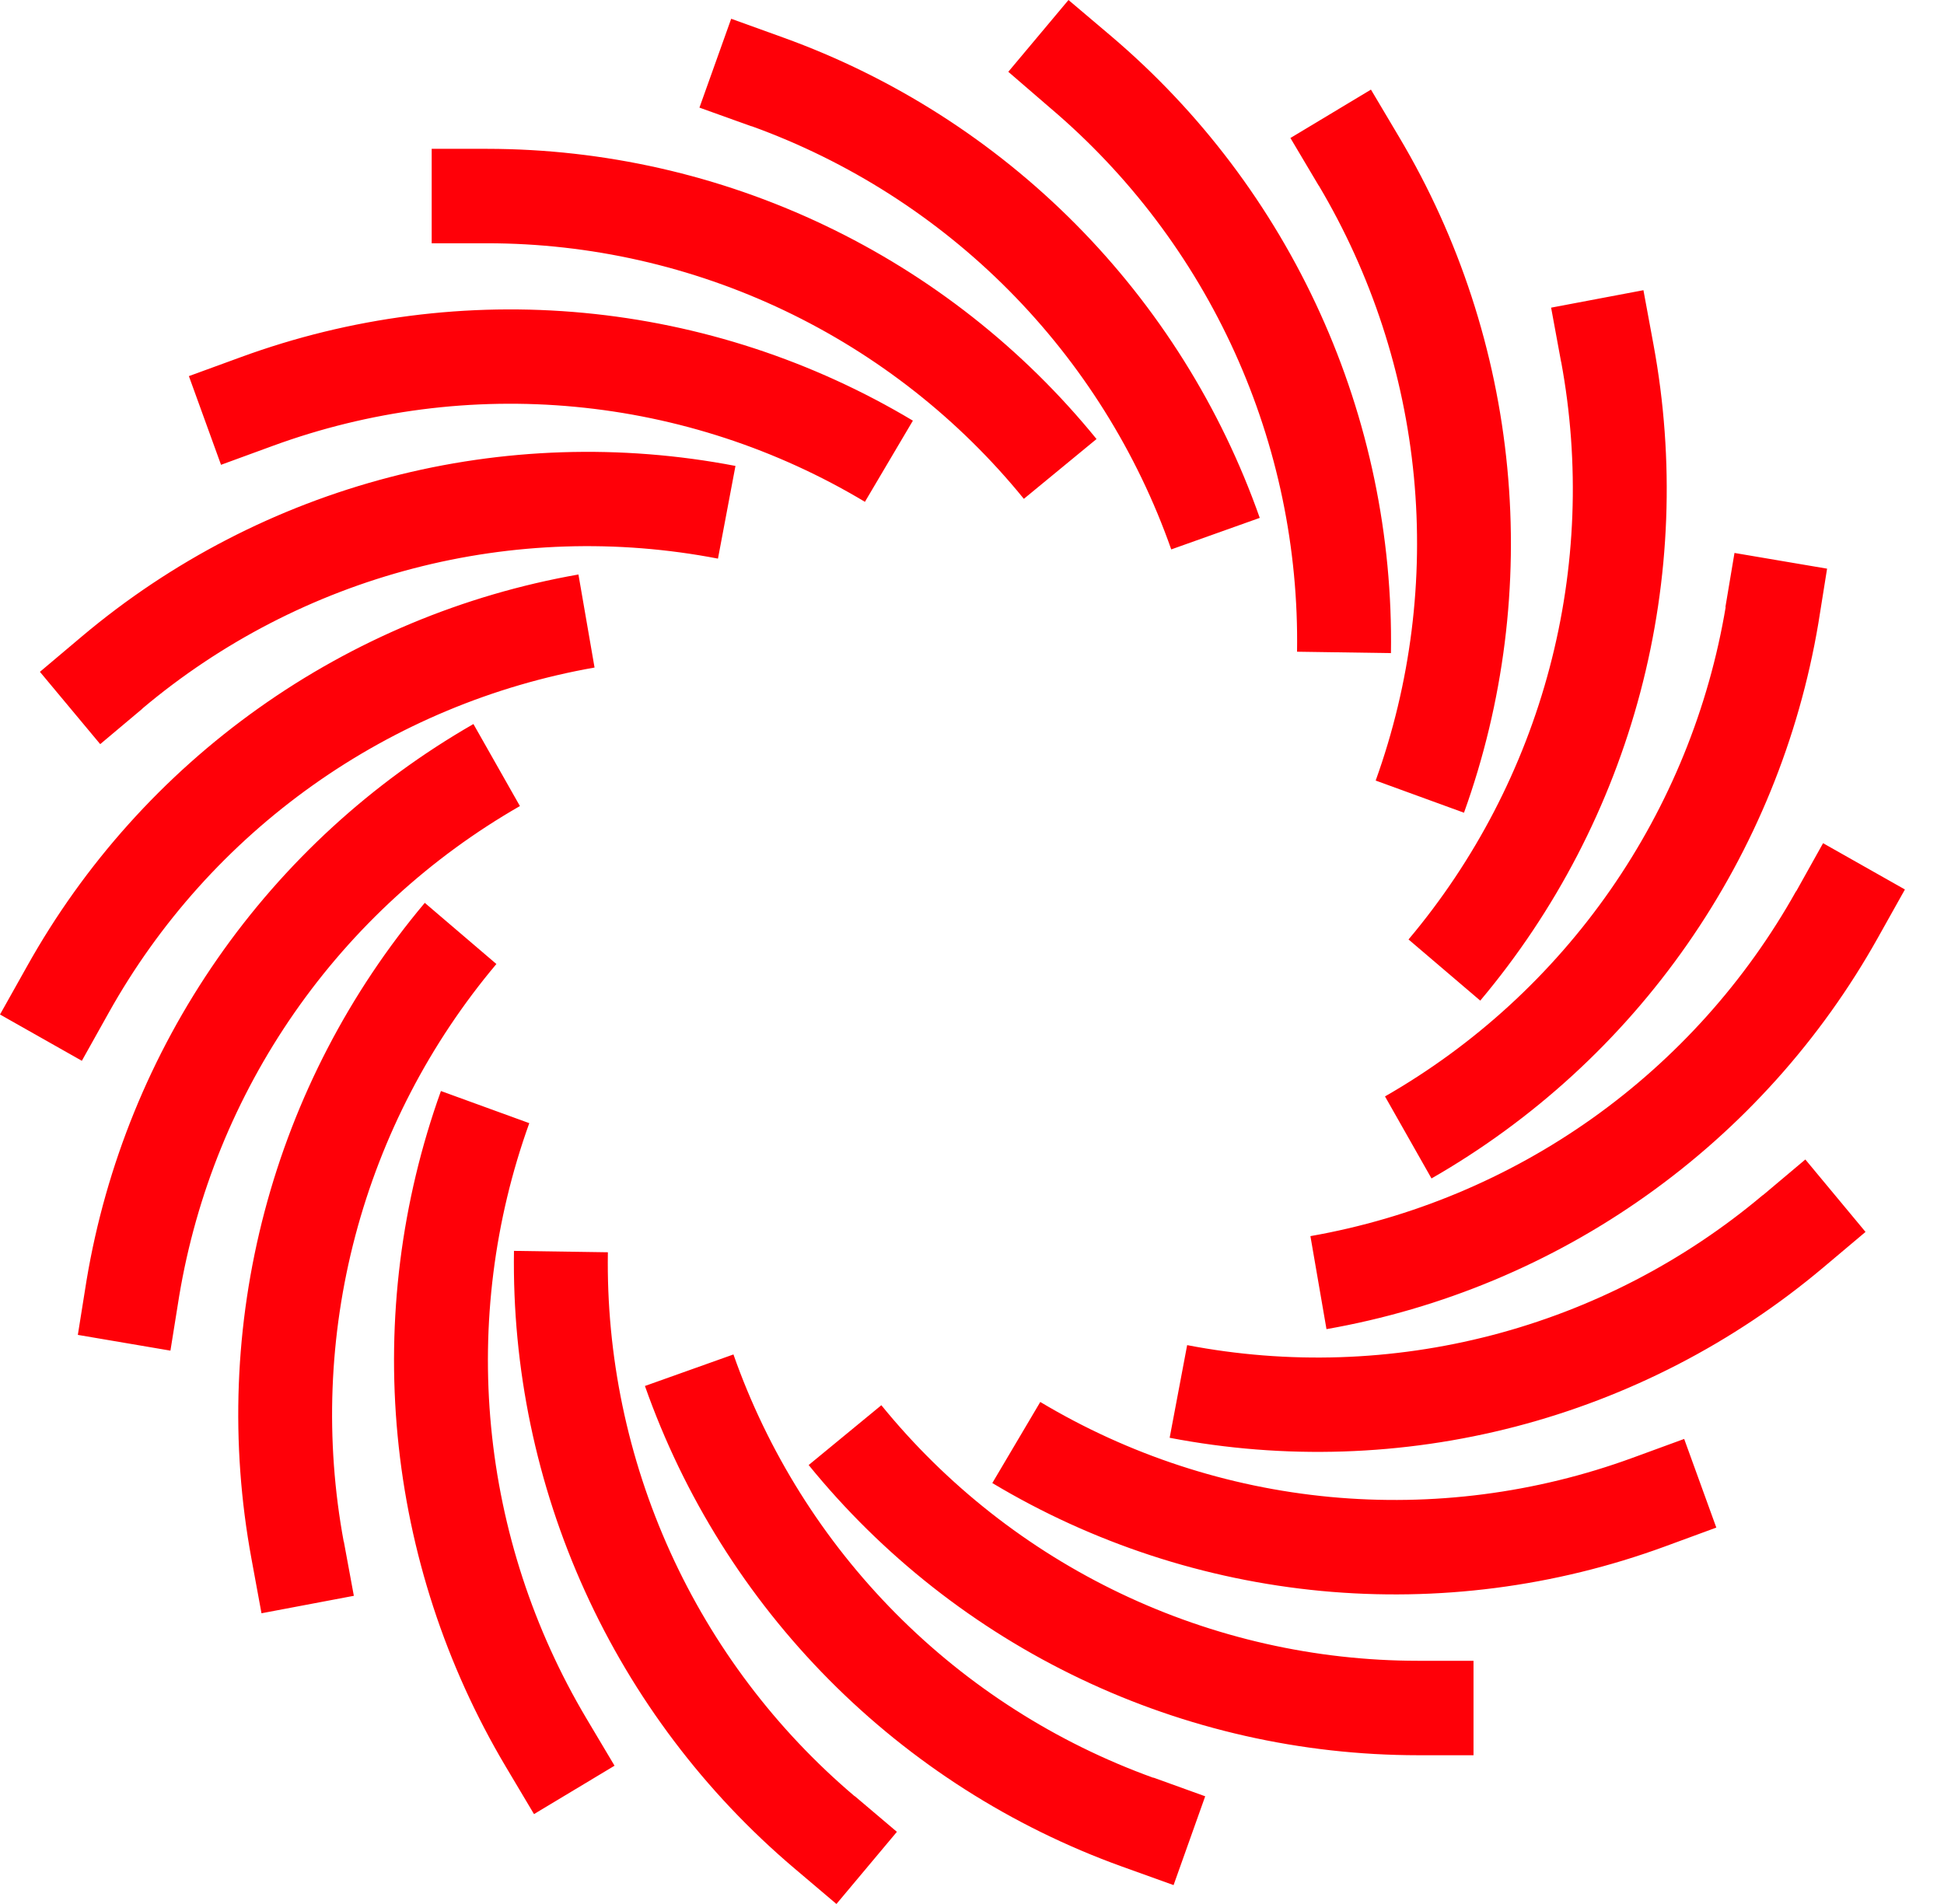 <svg width="49" height="48" viewBox="0 0 49 48" fill="none" xmlns="http://www.w3.org/2000/svg">
<path d="M12.275 6.133H10.881V3.752H12.281C15.224 3.755 18.128 4.413 20.785 5.679C23.441 6.944 25.783 8.785 27.639 11.068L25.807 12.576C24.173 10.565 22.111 8.943 19.771 7.828C17.432 6.714 14.873 6.134 12.281 6.133H12.275ZM35.743 41.869C33.151 41.868 30.592 41.289 28.252 40.174C25.912 39.059 23.85 37.437 22.215 35.426L20.383 36.934C22.239 39.218 24.581 41.06 27.238 42.325C29.894 43.591 32.8 44.248 35.743 44.25H37.141V41.869H35.743ZM18.941 3.18C21.385 4.063 23.603 5.479 25.433 7.324C27.263 9.17 28.66 11.399 29.522 13.851L31.753 13.056C30.773 10.273 29.187 7.742 27.109 5.647C25.031 3.553 22.513 1.946 19.738 0.945L18.43 0.473L17.63 2.713L18.941 3.184V3.18ZM29.07 44.818C26.625 43.935 24.407 42.52 22.577 40.674C20.747 38.828 19.349 36.599 18.487 34.146L16.256 34.941C17.236 37.725 18.822 40.255 20.9 42.35C22.978 44.445 25.496 46.051 28.271 47.053L29.581 47.524L30.378 45.285L29.07 44.813V44.818ZM26.472 2.722C28.457 4.405 30.045 6.508 31.12 8.878C32.196 11.248 32.733 13.828 32.693 16.43L35.06 16.465C35.105 13.51 34.495 10.582 33.273 7.891C32.052 5.2 30.25 2.812 27.996 0.901L26.932 0L25.415 1.81L26.472 2.722ZM21.544 45.285C19.557 43.601 17.969 41.497 16.894 39.126C15.818 36.754 15.281 34.174 15.322 31.57L12.955 31.535C12.91 34.49 13.52 37.418 14.742 40.109C15.963 42.801 17.766 45.188 20.02 47.099L21.083 48L22.607 46.181L21.544 45.28V45.285ZM33.239 4.675C34.57 6.915 35.389 9.422 35.638 12.016C35.886 14.61 35.557 17.227 34.675 19.678L36.901 20.489C37.902 17.706 38.275 14.736 37.992 11.791C37.71 8.847 36.78 6.002 35.269 3.46L34.556 2.259L32.526 3.479L33.239 4.68V4.675ZM14.776 43.314C13.446 41.074 12.627 38.568 12.379 35.975C12.13 33.382 12.459 30.766 13.341 28.315L11.114 27.505C10.114 30.288 9.741 33.258 10.023 36.202C10.305 39.146 11.235 41.991 12.746 44.534L13.46 45.734L15.49 44.514L14.776 43.314ZM39.35 9.119C39.824 11.68 39.725 14.315 39.059 16.833C38.394 19.351 37.18 21.691 35.503 23.684L37.311 25.226C39.214 22.962 40.592 20.306 41.347 17.447C42.102 14.588 42.215 11.597 41.678 8.69L41.424 7.316L39.097 7.756L39.35 9.13V9.119ZM8.665 38.874C8.191 36.312 8.29 33.677 8.955 31.157C9.62 28.638 10.835 26.297 12.512 24.303L10.707 22.761C8.804 25.024 7.425 27.68 6.67 30.539C5.915 33.397 5.801 36.387 6.338 39.295L6.591 40.671L8.919 40.231L8.665 38.855V38.874ZM43.499 15.292C43.071 17.858 42.078 20.296 40.593 22.432C39.108 24.568 37.167 26.347 34.91 27.641L36.082 29.709C38.641 28.242 40.843 26.226 42.529 23.806C44.215 21.387 45.343 18.623 45.833 15.714L46.053 14.336L43.719 13.94L43.488 15.318L43.499 15.292ZM4.517 32.671C4.945 30.105 5.937 27.666 7.422 25.53C8.907 23.395 10.848 21.616 13.105 20.321L11.933 18.253C9.372 19.723 7.168 21.743 5.482 24.168C3.796 26.593 2.669 29.361 2.182 32.275L1.962 33.653L4.296 34.05L4.517 32.671ZM45.272 22.466C44.005 24.734 42.249 26.691 40.132 28.196C38.014 29.7 35.588 30.713 33.03 31.163L33.435 33.508C36.339 32.998 39.093 31.849 41.496 30.142C43.9 28.436 45.894 26.215 47.333 23.642L48.015 22.424L45.952 21.257L45.272 22.475V22.466ZM2.744 25.525C4.011 23.258 5.767 21.301 7.884 19.797C10.002 18.293 12.428 17.279 14.986 16.829L14.58 14.483C11.676 14.994 8.922 16.145 6.518 17.853C4.114 19.561 2.121 21.783 0.683 24.358L0 25.576L2.063 26.743L2.744 25.525ZM44.432 30.13C42.448 31.8 40.115 33.007 37.605 33.661C35.095 34.315 32.47 34.401 29.923 33.911L29.482 36.247C32.374 36.803 35.355 36.706 38.205 35.964C41.055 35.221 43.703 33.852 45.956 31.955L47.022 31.057L45.505 29.231L44.437 30.13H44.432ZM3.587 17.864C5.572 16.192 7.904 14.986 10.414 14.332C12.925 13.677 15.55 13.592 18.097 14.083L18.538 11.746C15.647 11.191 12.668 11.288 9.82 12.031C6.971 12.773 4.324 14.143 2.072 16.038L1.006 16.937L2.526 18.76L3.592 17.864H3.587ZM41.145 36.754C38.709 37.645 36.105 37.981 33.523 37.738C30.941 37.494 28.446 36.676 26.221 35.344L25.012 37.388C27.538 38.901 30.37 39.83 33.302 40.108C36.234 40.385 39.19 40.004 41.955 38.991L43.261 38.511L42.451 36.276L41.145 36.754ZM6.877 11.24C9.313 10.348 11.917 10.011 14.499 10.256C17.081 10.5 19.576 11.318 21.801 12.651L23.01 10.605C20.484 9.093 17.651 8.165 14.72 7.888C11.788 7.611 8.832 7.992 6.067 9.005L4.761 9.482L5.571 11.718L6.877 11.24ZM35.743 41.869C33.151 41.868 30.592 41.289 28.252 40.174C25.912 39.059 23.85 37.437 22.215 35.426L20.383 36.934C22.239 39.218 24.581 41.06 27.238 42.325C29.894 43.591 32.8 44.248 35.743 44.25H37.141V41.869H35.743Z" fill="#FF0008"/>
</svg>
